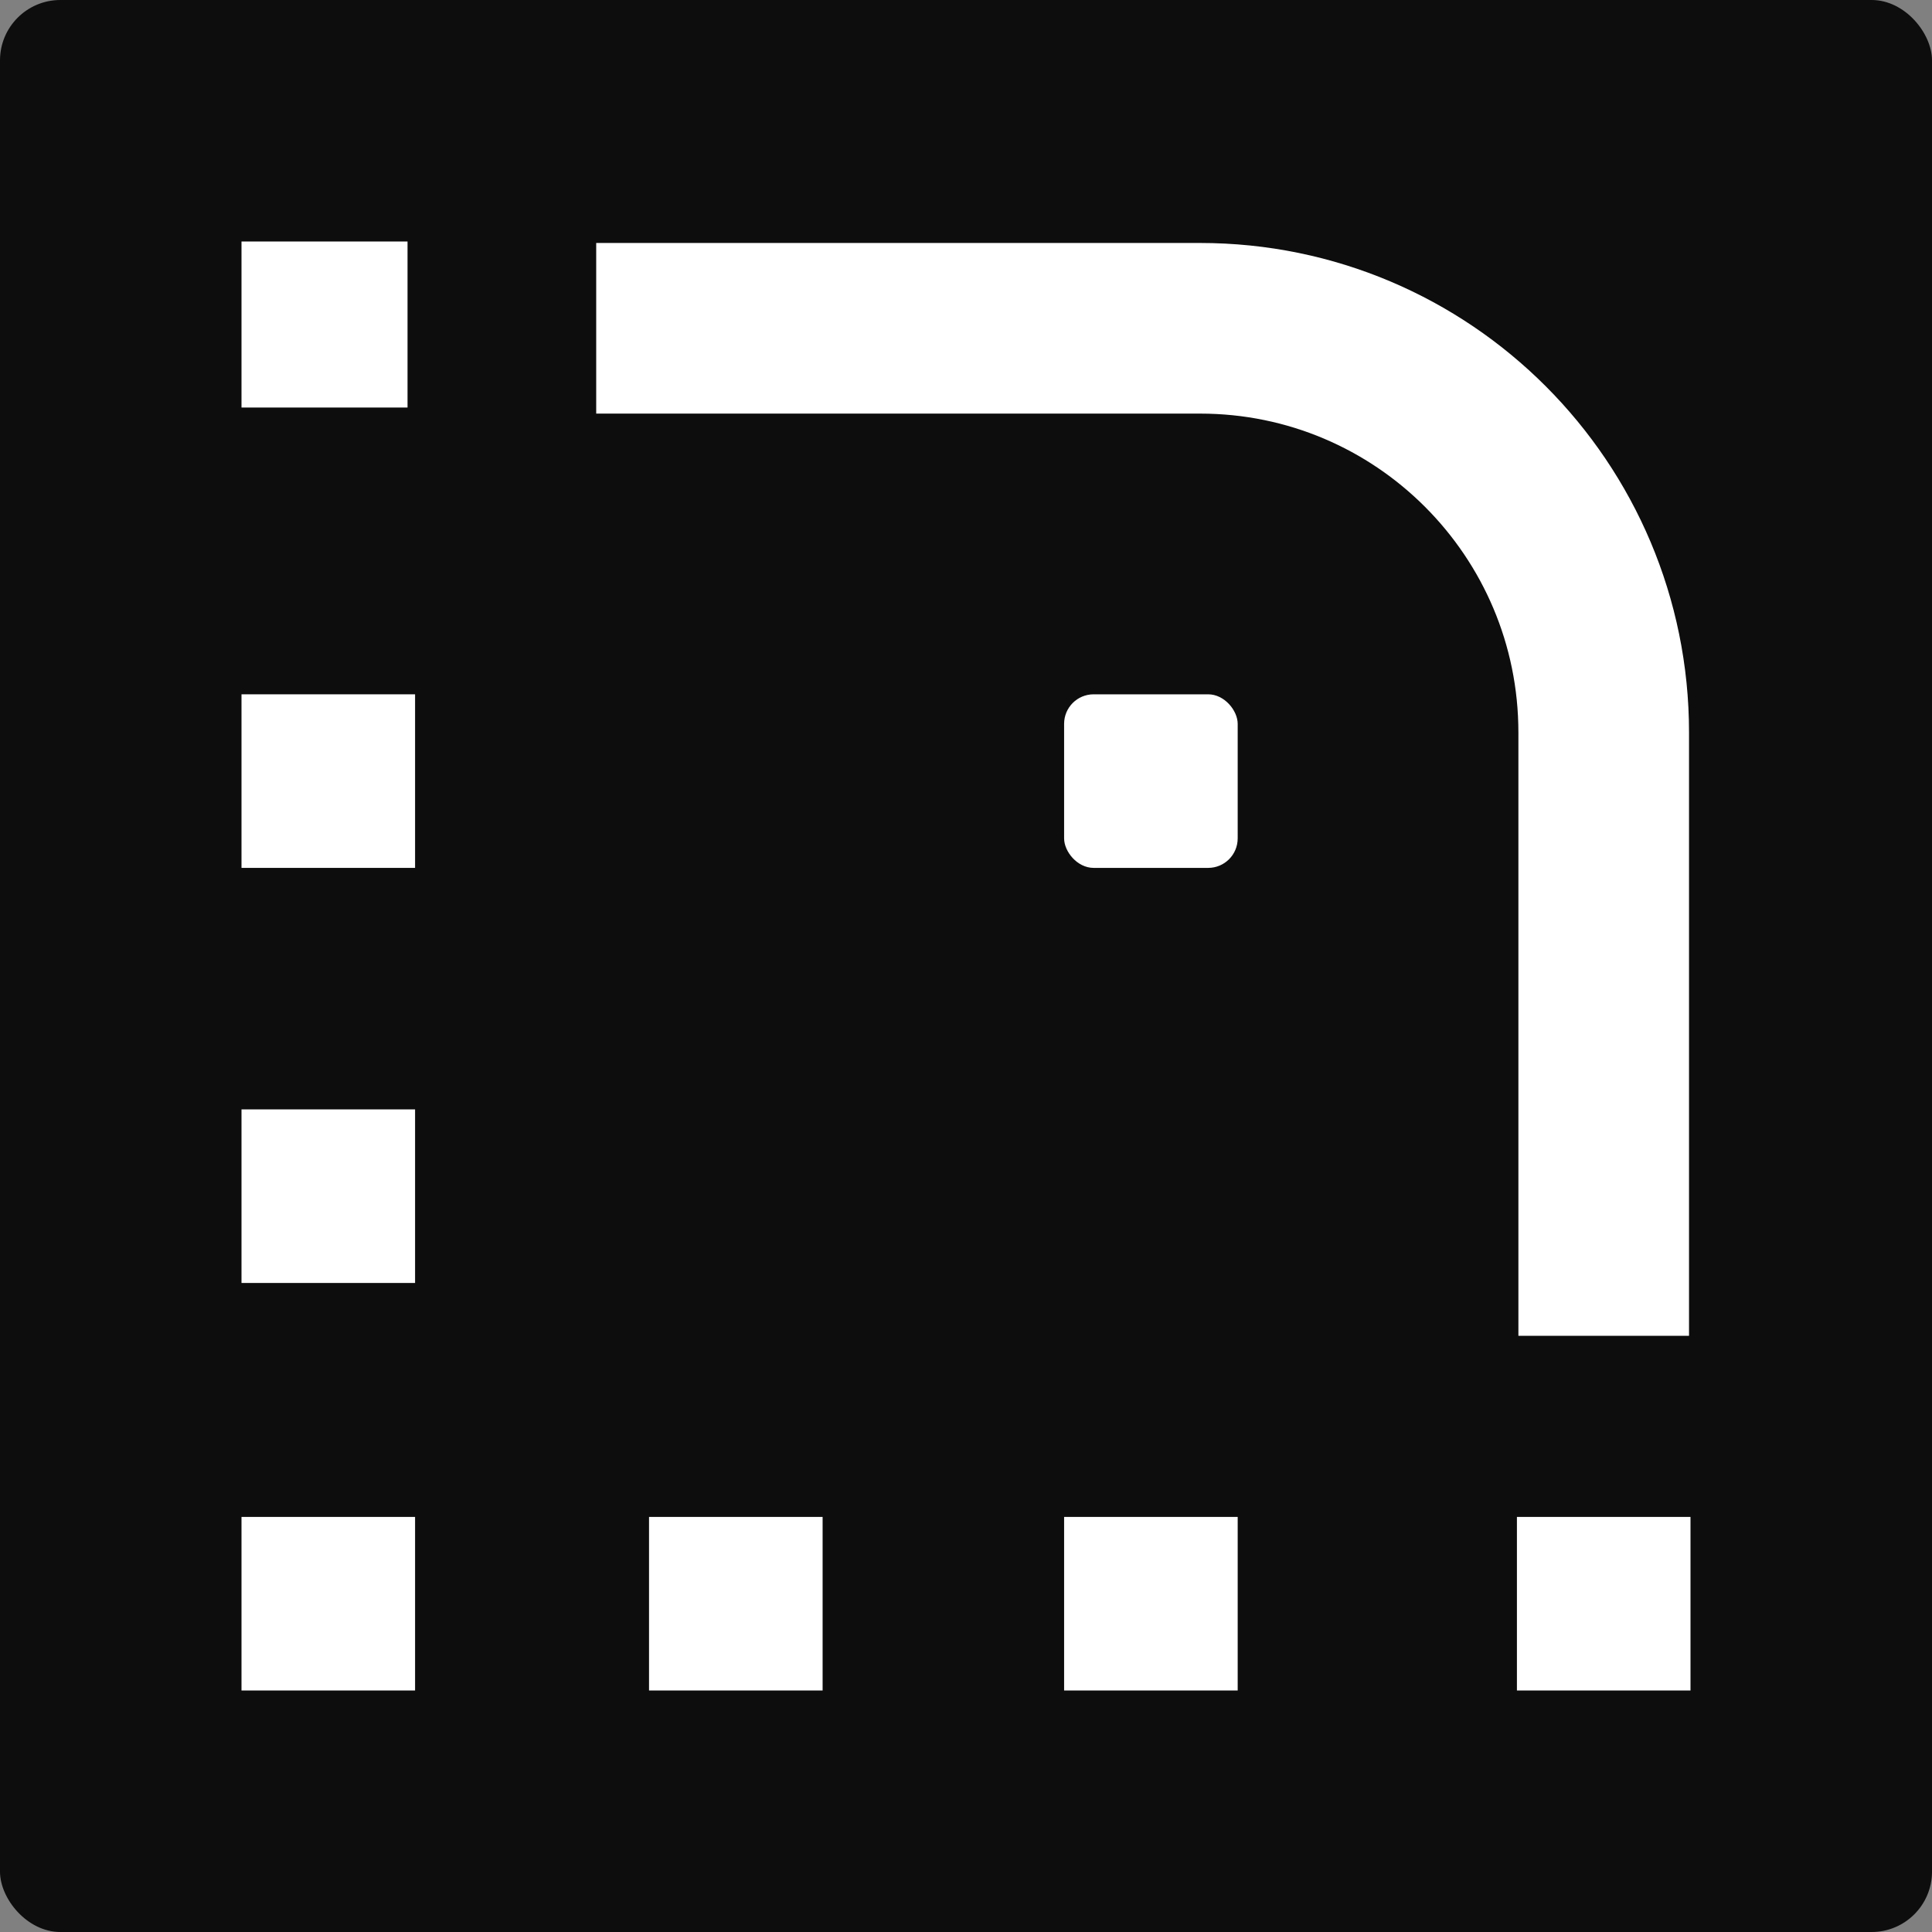 <?xml version="1.0" encoding="UTF-8"?>
<svg id="Layer_1" data-name="Layer 1" xmlns="http://www.w3.org/2000/svg" viewBox="0 0 256 256">
  <rect x="0" y="0" width="256" height="256" fill="#808080" stroke="none"/>
  <defs>
    <style>
      .cls-1 {
        fill: #000;
        opacity: .9;
      }

      .cls-1, .cls-2 {
        stroke-width: 0px;
      }

      .cls-3 {
        fill: none;
        stroke: #fff;
        stroke-miterlimit: 100;
        stroke-width: 22.61px;
      }

      .cls-2 {
        fill: #fff;
      }
    </style>
  </defs>
  <rect class="cls-1" width="256" height="256" rx="8" ry="8"/>
  <g>
    <path class="cls-3" d="M79,43.5h80.02c29.54,0,53.48,23.98,53.48,53.56v79.94"/>
    <rect class="cls-2" x="32" y="32" width="22" height="22"/>
    <rect class="cls-2" x="32" y="92" width="23" height="23"/>
    <rect class="cls-2" x="32" y="147" width="23" height="23"/>
    <rect class="cls-2" x="32" y="201" width="23" height="23"/>
    <rect class="cls-2" x="86" y="201" width="23" height="23" transform="translate(-115 310) rotate(-90)"/>
    <rect class="cls-2" x="141" y="201" width="23" height="23" transform="translate(-60 365) rotate(-90)"/>
    <rect class="cls-2" x="201" y="201" width="23" height="23" transform="translate(0 425) rotate(-90)"/>
    <rect class="cls-2" x="141" y="92" width="23" height="23" rx="3.91" ry="3.91"/>
  </g>
</svg>